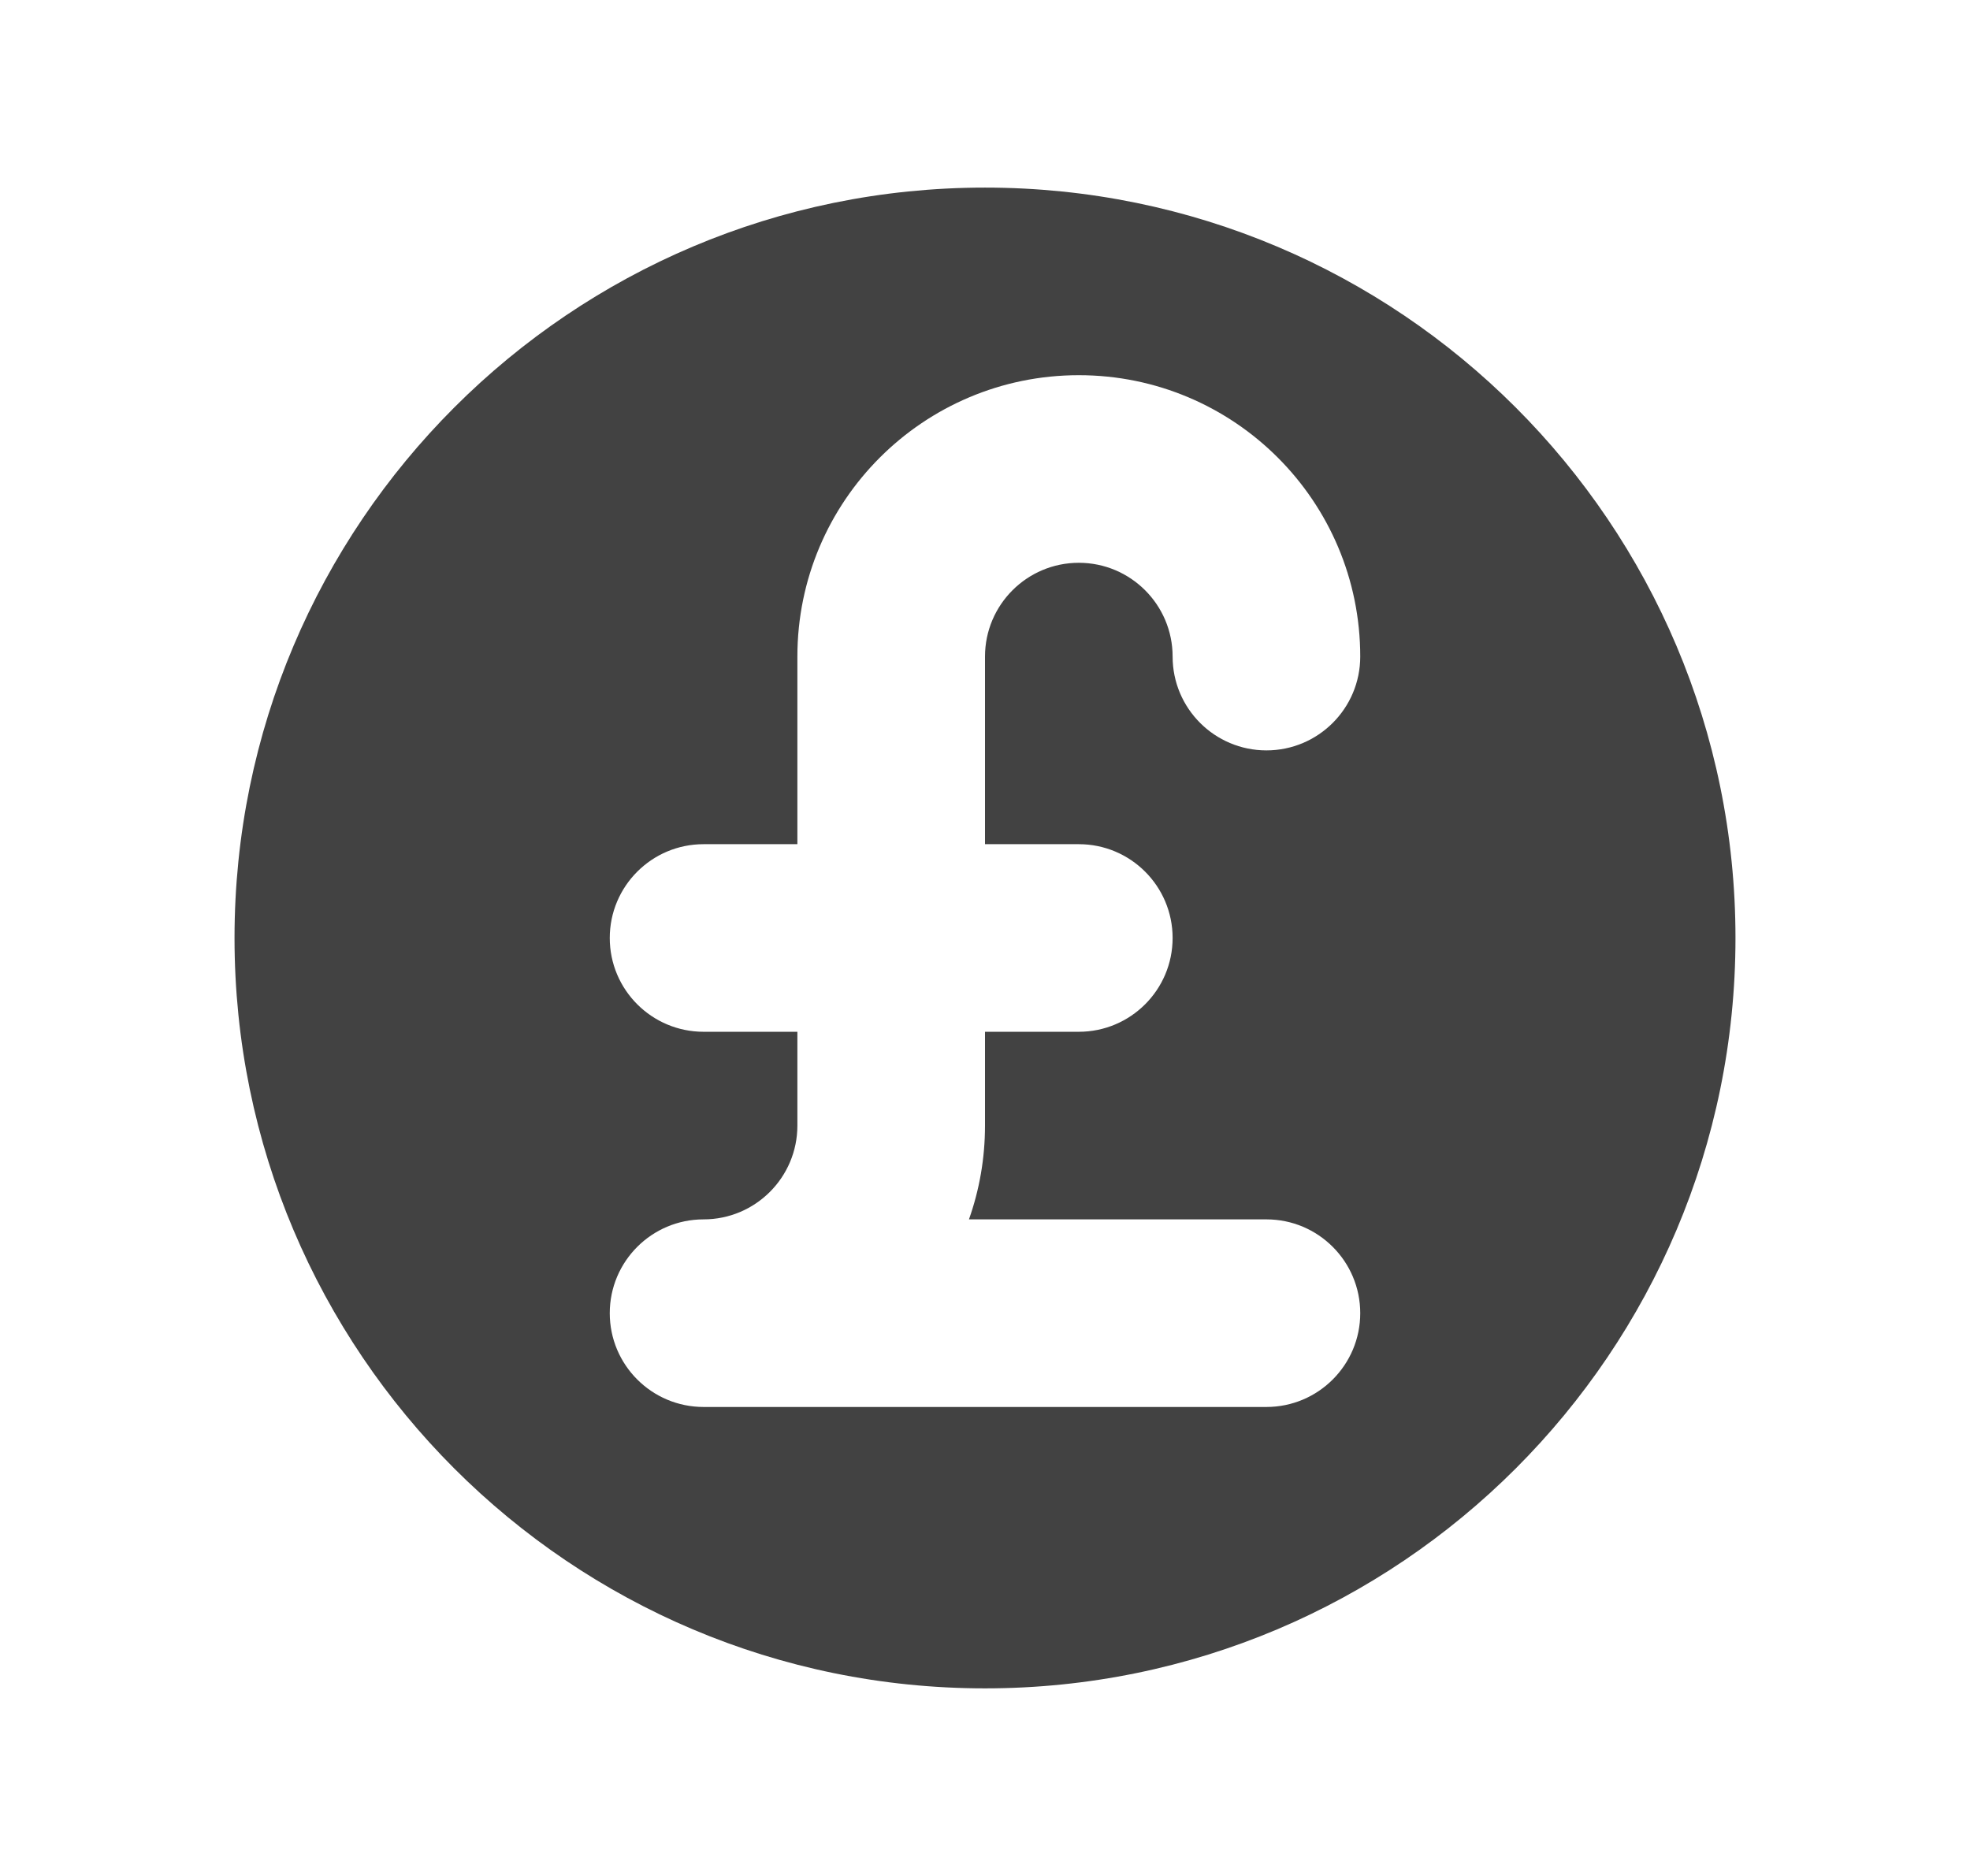 <svg width="21" height="20" viewBox="0 0 21 20" fill="none" xmlns="http://www.w3.org/2000/svg">
<path fill-rule="evenodd" clip-rule="evenodd" d="M10.5 18C14.918 18 18.5 14.418 18.5 10C18.5 5.582 14.918 2 10.5 2C6.082 2 2.5 5.582 2.5 10C2.5 14.418 6.082 18 10.5 18ZM11.5 4C9.843 4 8.5 5.343 8.5 7V9H7.5C6.948 9 6.5 9.448 6.5 10C6.5 10.552 6.948 11 7.5 11H8.5V12C8.5 12.552 8.052 13 7.5 13C6.948 13 6.5 13.448 6.5 14C6.5 14.552 6.948 15 7.5 15H13.5C14.052 15 14.5 14.552 14.5 14C14.5 13.448 14.052 13 13.5 13H10.329C10.44 12.687 10.5 12.351 10.5 12V11H11.5C12.052 11 12.5 10.552 12.5 10C12.5 9.448 12.052 9 11.5 9H10.5V7C10.5 6.448 10.948 6 11.5 6C12.052 6 12.5 6.448 12.5 7C12.5 7.552 12.948 8 13.5 8C14.052 8 14.5 7.552 14.5 7C14.5 5.343 13.157 4 11.5 4Z" fill="#424242"/>
</svg>
